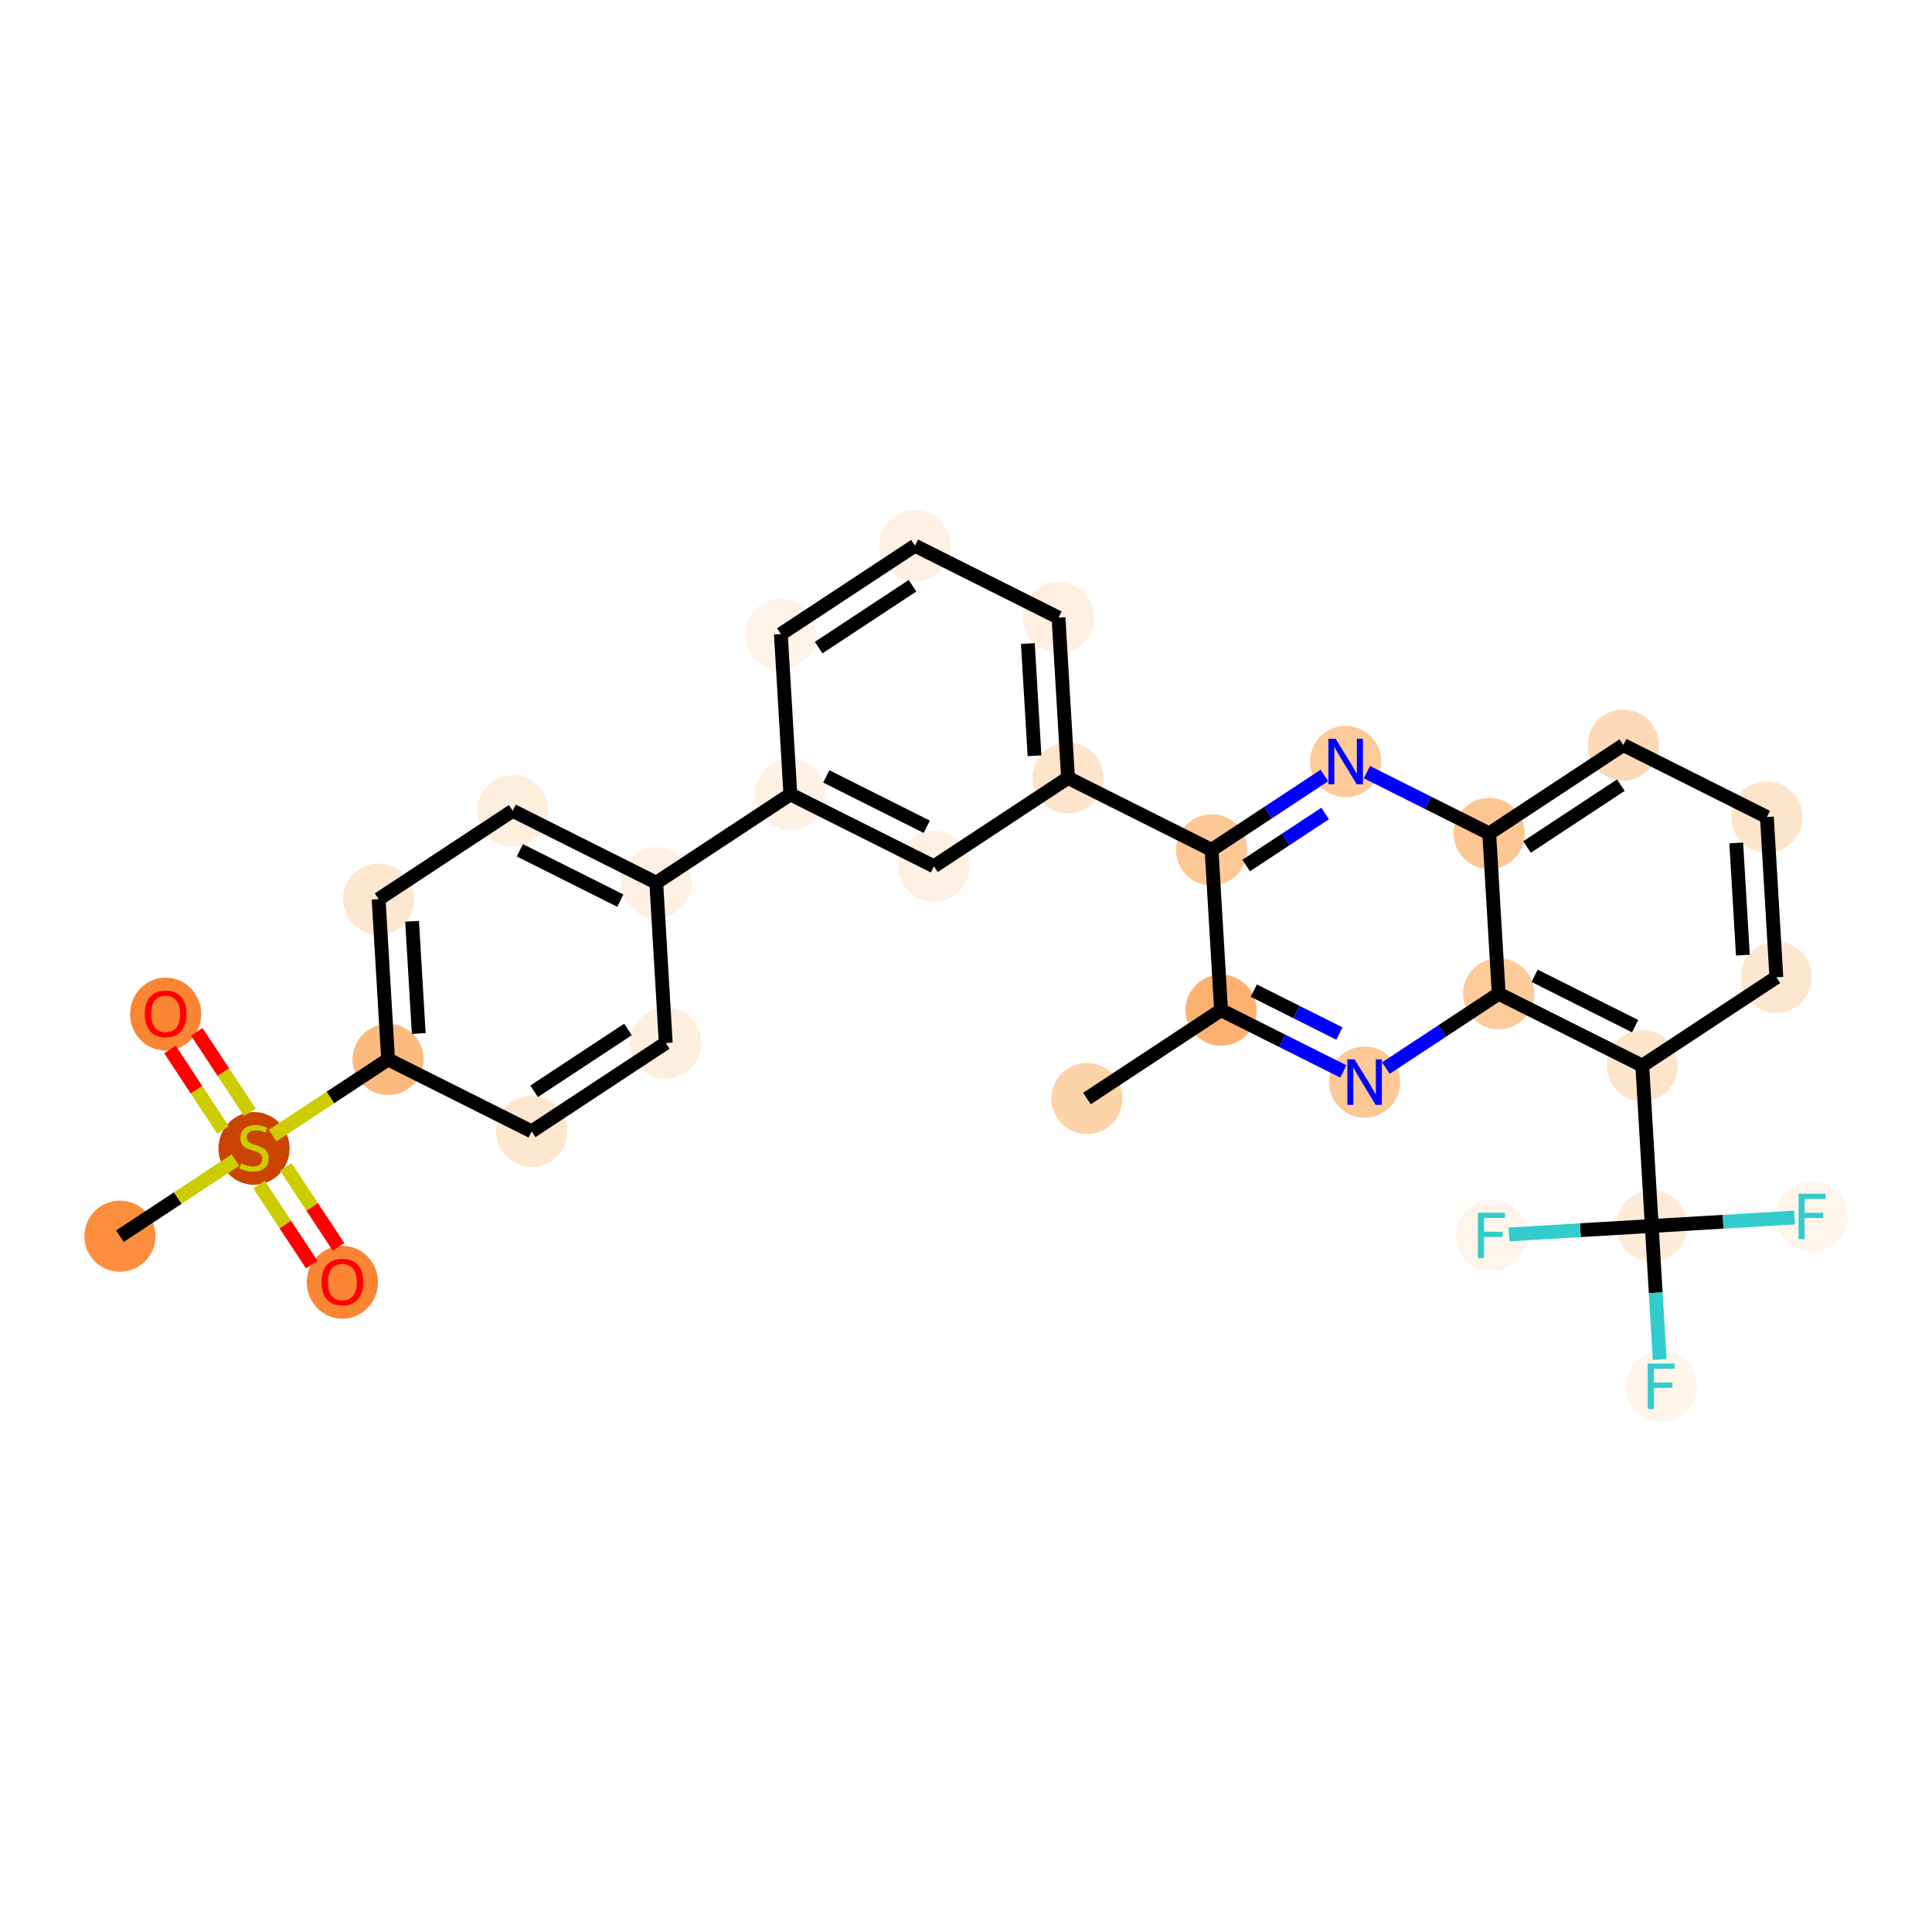 <?xml version='1.0' encoding='iso-8859-1'?>
<svg version='1.1' baseProfile='full'
              xmlns='http://www.w3.org/2000/svg'
                      xmlns:rdkit='http://www.rdkit.org/xml'
                      xmlns:xlink='http://www.w3.org/1999/xlink'
                  xml:space='preserve'
width='280px' height='280px' viewBox='0 0 280 280'>
<!-- END OF HEADER -->
<rect style='opacity:1.0;fill:#FFFFFF;stroke:none' width='280' height='280' x='0' y='0'> </rect>
<ellipse cx='157.532' cy='159.207' rx='4.655' ry='4.655'  style='fill:#FDD3A8;fill-rule:evenodd;stroke:#FDD3A8;stroke-width:1.0px;stroke-linecap:butt;stroke-linejoin:miter;stroke-opacity:1' />
<ellipse cx='176.965' cy='146.4' rx='4.655' ry='4.655'  style='fill:#FDB171;fill-rule:evenodd;stroke:#FDB171;stroke-width:1.0px;stroke-linecap:butt;stroke-linejoin:miter;stroke-opacity:1' />
<ellipse cx='197.772' cy='156.826' rx='4.655' ry='4.66'  style='fill:#FDC895;fill-rule:evenodd;stroke:#FDC895;stroke-width:1.0px;stroke-linecap:butt;stroke-linejoin:miter;stroke-opacity:1' />
<ellipse cx='217.204' cy='144.019' rx='4.655' ry='4.655'  style='fill:#FDCB9A;fill-rule:evenodd;stroke:#FDCB9A;stroke-width:1.0px;stroke-linecap:butt;stroke-linejoin:miter;stroke-opacity:1' />
<ellipse cx='238.011' cy='154.445' rx='4.655' ry='4.655'  style='fill:#FDE5CC;fill-rule:evenodd;stroke:#FDE5CC;stroke-width:1.0px;stroke-linecap:butt;stroke-linejoin:miter;stroke-opacity:1' />
<ellipse cx='239.386' cy='177.677' rx='4.655' ry='4.655'  style='fill:#FEECD9;fill-rule:evenodd;stroke:#FEECD9;stroke-width:1.0px;stroke-linecap:butt;stroke-linejoin:miter;stroke-opacity:1' />
<ellipse cx='240.761' cy='200.909' rx='4.655' ry='4.66'  style='fill:#FFF5EB;fill-rule:evenodd;stroke:#FFF5EB;stroke-width:1.0px;stroke-linecap:butt;stroke-linejoin:miter;stroke-opacity:1' />
<ellipse cx='262.618' cy='176.302' rx='4.655' ry='4.66'  style='fill:#FFF5EB;fill-rule:evenodd;stroke:#FFF5EB;stroke-width:1.0px;stroke-linecap:butt;stroke-linejoin:miter;stroke-opacity:1' />
<ellipse cx='216.154' cy='179.052' rx='4.655' ry='4.66'  style='fill:#FFF5EB;fill-rule:evenodd;stroke:#FFF5EB;stroke-width:1.0px;stroke-linecap:butt;stroke-linejoin:miter;stroke-opacity:1' />
<ellipse cx='257.444' cy='141.638' rx='4.655' ry='4.655'  style='fill:#FEE7D1;fill-rule:evenodd;stroke:#FEE7D1;stroke-width:1.0px;stroke-linecap:butt;stroke-linejoin:miter;stroke-opacity:1' />
<ellipse cx='256.069' cy='118.406' rx='4.655' ry='4.655'  style='fill:#FDE5CC;fill-rule:evenodd;stroke:#FDE5CC;stroke-width:1.0px;stroke-linecap:butt;stroke-linejoin:miter;stroke-opacity:1' />
<ellipse cx='235.262' cy='107.98' rx='4.655' ry='4.655'  style='fill:#FDDAB7;fill-rule:evenodd;stroke:#FDDAB7;stroke-width:1.0px;stroke-linecap:butt;stroke-linejoin:miter;stroke-opacity:1' />
<ellipse cx='215.829' cy='120.787' rx='4.655' ry='4.655'  style='fill:#FDC793;fill-rule:evenodd;stroke:#FDC793;stroke-width:1.0px;stroke-linecap:butt;stroke-linejoin:miter;stroke-opacity:1' />
<ellipse cx='195.022' cy='110.362' rx='4.655' ry='4.66'  style='fill:#FDCA98;fill-rule:evenodd;stroke:#FDCA98;stroke-width:1.0px;stroke-linecap:butt;stroke-linejoin:miter;stroke-opacity:1' />
<ellipse cx='175.59' cy='123.168' rx='4.655' ry='4.655'  style='fill:#FDC895;fill-rule:evenodd;stroke:#FDC895;stroke-width:1.0px;stroke-linecap:butt;stroke-linejoin:miter;stroke-opacity:1' />
<ellipse cx='154.783' cy='112.743' rx='4.655' ry='4.655'  style='fill:#FDE4CB;fill-rule:evenodd;stroke:#FDE4CB;stroke-width:1.0px;stroke-linecap:butt;stroke-linejoin:miter;stroke-opacity:1' />
<ellipse cx='153.408' cy='89.51' rx='4.655' ry='4.655'  style='fill:#FEEFE0;fill-rule:evenodd;stroke:#FEEFE0;stroke-width:1.0px;stroke-linecap:butt;stroke-linejoin:miter;stroke-opacity:1' />
<ellipse cx='132.601' cy='79.085' rx='4.655' ry='4.655'  style='fill:#FEF1E4;fill-rule:evenodd;stroke:#FEF1E4;stroke-width:1.0px;stroke-linecap:butt;stroke-linejoin:miter;stroke-opacity:1' />
<ellipse cx='113.169' cy='91.891' rx='4.655' ry='4.655'  style='fill:#FEF4EA;fill-rule:evenodd;stroke:#FEF4EA;stroke-width:1.0px;stroke-linecap:butt;stroke-linejoin:miter;stroke-opacity:1' />
<ellipse cx='114.544' cy='115.124' rx='4.655' ry='4.655'  style='fill:#FEF2E5;fill-rule:evenodd;stroke:#FEF2E5;stroke-width:1.0px;stroke-linecap:butt;stroke-linejoin:miter;stroke-opacity:1' />
<ellipse cx='95.111' cy='127.93' rx='4.655' ry='4.655'  style='fill:#FEF1E3;fill-rule:evenodd;stroke:#FEF1E3;stroke-width:1.0px;stroke-linecap:butt;stroke-linejoin:miter;stroke-opacity:1' />
<ellipse cx='74.304' cy='117.505' rx='4.655' ry='4.655'  style='fill:#FEEEDE;fill-rule:evenodd;stroke:#FEEEDE;stroke-width:1.0px;stroke-linecap:butt;stroke-linejoin:miter;stroke-opacity:1' />
<ellipse cx='54.872' cy='130.311' rx='4.655' ry='4.655'  style='fill:#FEE7D0;fill-rule:evenodd;stroke:#FEE7D0;stroke-width:1.0px;stroke-linecap:butt;stroke-linejoin:miter;stroke-opacity:1' />
<ellipse cx='56.247' cy='153.544' rx='4.655' ry='4.655'  style='fill:#FDBA7F;fill-rule:evenodd;stroke:#FDBA7F;stroke-width:1.0px;stroke-linecap:butt;stroke-linejoin:miter;stroke-opacity:1' />
<ellipse cx='36.814' cy='166.439' rx='4.655' ry='4.772'  style='fill:#CB4301;fill-rule:evenodd;stroke:#CB4301;stroke-width:1.0px;stroke-linecap:butt;stroke-linejoin:miter;stroke-opacity:1' />
<ellipse cx='17.382' cy='179.157' rx='4.655' ry='4.655'  style='fill:#FD8E3E;fill-rule:evenodd;stroke:#FD8E3E;stroke-width:1.0px;stroke-linecap:butt;stroke-linejoin:miter;stroke-opacity:1' />
<ellipse cx='49.621' cy='185.834' rx='4.655' ry='4.786'  style='fill:#FA8533;fill-rule:evenodd;stroke:#FA8533;stroke-width:1.0px;stroke-linecap:butt;stroke-linejoin:miter;stroke-opacity:1' />
<ellipse cx='24.008' cy='146.969' rx='4.655' ry='4.786'  style='fill:#FA8533;fill-rule:evenodd;stroke:#FA8533;stroke-width:1.0px;stroke-linecap:butt;stroke-linejoin:miter;stroke-opacity:1' />
<ellipse cx='77.054' cy='163.969' rx='4.655' ry='4.655'  style='fill:#FEE7D0;fill-rule:evenodd;stroke:#FEE7D0;stroke-width:1.0px;stroke-linecap:butt;stroke-linejoin:miter;stroke-opacity:1' />
<ellipse cx='96.486' cy='151.162' rx='4.655' ry='4.655'  style='fill:#FEEEDE;fill-rule:evenodd;stroke:#FEEEDE;stroke-width:1.0px;stroke-linecap:butt;stroke-linejoin:miter;stroke-opacity:1' />
<ellipse cx='135.351' cy='125.549' rx='4.655' ry='4.655'  style='fill:#FEF0E2;fill-rule:evenodd;stroke:#FEF0E2;stroke-width:1.0px;stroke-linecap:butt;stroke-linejoin:miter;stroke-opacity:1' />
<path class='bond-0 atom-0 atom-1' d='M 157.532,159.207 L 176.965,146.4' style='fill:none;fill-rule:evenodd;stroke:#000000;stroke-width:2.0px;stroke-linecap:butt;stroke-linejoin:miter;stroke-opacity:1' />
<path class='bond-1 atom-1 atom-2' d='M 176.965,146.4 L 185.828,150.841' style='fill:none;fill-rule:evenodd;stroke:#000000;stroke-width:2.0px;stroke-linecap:butt;stroke-linejoin:miter;stroke-opacity:1' />
<path class='bond-1 atom-1 atom-2' d='M 185.828,150.841 L 194.69,155.282' style='fill:none;fill-rule:evenodd;stroke:#0000FF;stroke-width:2.0px;stroke-linecap:butt;stroke-linejoin:miter;stroke-opacity:1' />
<path class='bond-1 atom-1 atom-2' d='M 181.709,143.571 L 187.913,146.68' style='fill:none;fill-rule:evenodd;stroke:#000000;stroke-width:2.0px;stroke-linecap:butt;stroke-linejoin:miter;stroke-opacity:1' />
<path class='bond-1 atom-1 atom-2' d='M 187.913,146.68 L 194.117,149.788' style='fill:none;fill-rule:evenodd;stroke:#0000FF;stroke-width:2.0px;stroke-linecap:butt;stroke-linejoin:miter;stroke-opacity:1' />
<path class='bond-30 atom-14 atom-1' d='M 175.59,123.168 L 176.965,146.4' style='fill:none;fill-rule:evenodd;stroke:#000000;stroke-width:2.0px;stroke-linecap:butt;stroke-linejoin:miter;stroke-opacity:1' />
<path class='bond-2 atom-2 atom-3' d='M 200.853,154.795 L 209.029,149.407' style='fill:none;fill-rule:evenodd;stroke:#0000FF;stroke-width:2.0px;stroke-linecap:butt;stroke-linejoin:miter;stroke-opacity:1' />
<path class='bond-2 atom-2 atom-3' d='M 209.029,149.407 L 217.204,144.019' style='fill:none;fill-rule:evenodd;stroke:#000000;stroke-width:2.0px;stroke-linecap:butt;stroke-linejoin:miter;stroke-opacity:1' />
<path class='bond-3 atom-3 atom-4' d='M 217.204,144.019 L 238.011,154.445' style='fill:none;fill-rule:evenodd;stroke:#000000;stroke-width:2.0px;stroke-linecap:butt;stroke-linejoin:miter;stroke-opacity:1' />
<path class='bond-3 atom-3 atom-4' d='M 222.41,141.422 L 236.975,148.72' style='fill:none;fill-rule:evenodd;stroke:#000000;stroke-width:2.0px;stroke-linecap:butt;stroke-linejoin:miter;stroke-opacity:1' />
<path class='bond-32 atom-12 atom-3' d='M 215.829,120.787 L 217.204,144.019' style='fill:none;fill-rule:evenodd;stroke:#000000;stroke-width:2.0px;stroke-linecap:butt;stroke-linejoin:miter;stroke-opacity:1' />
<path class='bond-4 atom-4 atom-5' d='M 238.011,154.445 L 239.386,177.677' style='fill:none;fill-rule:evenodd;stroke:#000000;stroke-width:2.0px;stroke-linecap:butt;stroke-linejoin:miter;stroke-opacity:1' />
<path class='bond-8 atom-4 atom-9' d='M 238.011,154.445 L 257.444,141.638' style='fill:none;fill-rule:evenodd;stroke:#000000;stroke-width:2.0px;stroke-linecap:butt;stroke-linejoin:miter;stroke-opacity:1' />
<path class='bond-5 atom-5 atom-6' d='M 239.386,177.677 L 239.959,187.355' style='fill:none;fill-rule:evenodd;stroke:#000000;stroke-width:2.0px;stroke-linecap:butt;stroke-linejoin:miter;stroke-opacity:1' />
<path class='bond-5 atom-5 atom-6' d='M 239.959,187.355 L 240.531,197.032' style='fill:none;fill-rule:evenodd;stroke:#33CCCC;stroke-width:2.0px;stroke-linecap:butt;stroke-linejoin:miter;stroke-opacity:1' />
<path class='bond-6 atom-5 atom-7' d='M 239.386,177.677 L 249.731,177.065' style='fill:none;fill-rule:evenodd;stroke:#000000;stroke-width:2.0px;stroke-linecap:butt;stroke-linejoin:miter;stroke-opacity:1' />
<path class='bond-6 atom-5 atom-7' d='M 249.731,177.065 L 260.077,176.453' style='fill:none;fill-rule:evenodd;stroke:#33CCCC;stroke-width:2.0px;stroke-linecap:butt;stroke-linejoin:miter;stroke-opacity:1' />
<path class='bond-7 atom-5 atom-8' d='M 239.386,177.677 L 229.041,178.289' style='fill:none;fill-rule:evenodd;stroke:#000000;stroke-width:2.0px;stroke-linecap:butt;stroke-linejoin:miter;stroke-opacity:1' />
<path class='bond-7 atom-5 atom-8' d='M 229.041,178.289 L 218.695,178.901' style='fill:none;fill-rule:evenodd;stroke:#33CCCC;stroke-width:2.0px;stroke-linecap:butt;stroke-linejoin:miter;stroke-opacity:1' />
<path class='bond-9 atom-9 atom-10' d='M 257.444,141.638 L 256.069,118.406' style='fill:none;fill-rule:evenodd;stroke:#000000;stroke-width:2.0px;stroke-linecap:butt;stroke-linejoin:miter;stroke-opacity:1' />
<path class='bond-9 atom-9 atom-10' d='M 252.591,138.428 L 251.629,122.166' style='fill:none;fill-rule:evenodd;stroke:#000000;stroke-width:2.0px;stroke-linecap:butt;stroke-linejoin:miter;stroke-opacity:1' />
<path class='bond-10 atom-10 atom-11' d='M 256.069,118.406 L 235.262,107.98' style='fill:none;fill-rule:evenodd;stroke:#000000;stroke-width:2.0px;stroke-linecap:butt;stroke-linejoin:miter;stroke-opacity:1' />
<path class='bond-11 atom-11 atom-12' d='M 235.262,107.98 L 215.829,120.787' style='fill:none;fill-rule:evenodd;stroke:#000000;stroke-width:2.0px;stroke-linecap:butt;stroke-linejoin:miter;stroke-opacity:1' />
<path class='bond-11 atom-11 atom-12' d='M 234.908,113.788 L 221.306,122.753' style='fill:none;fill-rule:evenodd;stroke:#000000;stroke-width:2.0px;stroke-linecap:butt;stroke-linejoin:miter;stroke-opacity:1' />
<path class='bond-12 atom-12 atom-13' d='M 215.829,120.787 L 206.967,116.346' style='fill:none;fill-rule:evenodd;stroke:#000000;stroke-width:2.0px;stroke-linecap:butt;stroke-linejoin:miter;stroke-opacity:1' />
<path class='bond-12 atom-12 atom-13' d='M 206.967,116.346 L 198.104,111.905' style='fill:none;fill-rule:evenodd;stroke:#0000FF;stroke-width:2.0px;stroke-linecap:butt;stroke-linejoin:miter;stroke-opacity:1' />
<path class='bond-13 atom-13 atom-14' d='M 191.941,112.392 L 183.766,117.78' style='fill:none;fill-rule:evenodd;stroke:#0000FF;stroke-width:2.0px;stroke-linecap:butt;stroke-linejoin:miter;stroke-opacity:1' />
<path class='bond-13 atom-13 atom-14' d='M 183.766,117.78 L 175.59,123.168' style='fill:none;fill-rule:evenodd;stroke:#000000;stroke-width:2.0px;stroke-linecap:butt;stroke-linejoin:miter;stroke-opacity:1' />
<path class='bond-13 atom-13 atom-14' d='M 192.05,117.895 L 186.327,121.667' style='fill:none;fill-rule:evenodd;stroke:#0000FF;stroke-width:2.0px;stroke-linecap:butt;stroke-linejoin:miter;stroke-opacity:1' />
<path class='bond-13 atom-13 atom-14' d='M 186.327,121.667 L 180.604,125.438' style='fill:none;fill-rule:evenodd;stroke:#000000;stroke-width:2.0px;stroke-linecap:butt;stroke-linejoin:miter;stroke-opacity:1' />
<path class='bond-14 atom-14 atom-15' d='M 175.59,123.168 L 154.783,112.743' style='fill:none;fill-rule:evenodd;stroke:#000000;stroke-width:2.0px;stroke-linecap:butt;stroke-linejoin:miter;stroke-opacity:1' />
<path class='bond-15 atom-15 atom-16' d='M 154.783,112.743 L 153.408,89.51' style='fill:none;fill-rule:evenodd;stroke:#000000;stroke-width:2.0px;stroke-linecap:butt;stroke-linejoin:miter;stroke-opacity:1' />
<path class='bond-15 atom-15 atom-16' d='M 149.93,109.533 L 148.968,93.27' style='fill:none;fill-rule:evenodd;stroke:#000000;stroke-width:2.0px;stroke-linecap:butt;stroke-linejoin:miter;stroke-opacity:1' />
<path class='bond-31 atom-30 atom-15' d='M 135.351,125.549 L 154.783,112.743' style='fill:none;fill-rule:evenodd;stroke:#000000;stroke-width:2.0px;stroke-linecap:butt;stroke-linejoin:miter;stroke-opacity:1' />
<path class='bond-16 atom-16 atom-17' d='M 153.408,89.51 L 132.601,79.085' style='fill:none;fill-rule:evenodd;stroke:#000000;stroke-width:2.0px;stroke-linecap:butt;stroke-linejoin:miter;stroke-opacity:1' />
<path class='bond-17 atom-17 atom-18' d='M 132.601,79.085 L 113.169,91.891' style='fill:none;fill-rule:evenodd;stroke:#000000;stroke-width:2.0px;stroke-linecap:butt;stroke-linejoin:miter;stroke-opacity:1' />
<path class='bond-17 atom-17 atom-18' d='M 132.248,84.892 L 118.645,93.857' style='fill:none;fill-rule:evenodd;stroke:#000000;stroke-width:2.0px;stroke-linecap:butt;stroke-linejoin:miter;stroke-opacity:1' />
<path class='bond-18 atom-18 atom-19' d='M 113.169,91.891 L 114.544,115.124' style='fill:none;fill-rule:evenodd;stroke:#000000;stroke-width:2.0px;stroke-linecap:butt;stroke-linejoin:miter;stroke-opacity:1' />
<path class='bond-19 atom-19 atom-20' d='M 114.544,115.124 L 95.111,127.93' style='fill:none;fill-rule:evenodd;stroke:#000000;stroke-width:2.0px;stroke-linecap:butt;stroke-linejoin:miter;stroke-opacity:1' />
<path class='bond-29 atom-19 atom-30' d='M 114.544,115.124 L 135.351,125.549' style='fill:none;fill-rule:evenodd;stroke:#000000;stroke-width:2.0px;stroke-linecap:butt;stroke-linejoin:miter;stroke-opacity:1' />
<path class='bond-29 atom-19 atom-30' d='M 119.75,112.526 L 134.315,119.824' style='fill:none;fill-rule:evenodd;stroke:#000000;stroke-width:2.0px;stroke-linecap:butt;stroke-linejoin:miter;stroke-opacity:1' />
<path class='bond-20 atom-20 atom-21' d='M 95.111,127.93 L 74.304,117.505' style='fill:none;fill-rule:evenodd;stroke:#000000;stroke-width:2.0px;stroke-linecap:butt;stroke-linejoin:miter;stroke-opacity:1' />
<path class='bond-20 atom-20 atom-21' d='M 89.905,130.528 L 75.34,123.23' style='fill:none;fill-rule:evenodd;stroke:#000000;stroke-width:2.0px;stroke-linecap:butt;stroke-linejoin:miter;stroke-opacity:1' />
<path class='bond-33 atom-29 atom-20' d='M 96.486,151.162 L 95.111,127.93' style='fill:none;fill-rule:evenodd;stroke:#000000;stroke-width:2.0px;stroke-linecap:butt;stroke-linejoin:miter;stroke-opacity:1' />
<path class='bond-21 atom-21 atom-22' d='M 74.304,117.505 L 54.872,130.311' style='fill:none;fill-rule:evenodd;stroke:#000000;stroke-width:2.0px;stroke-linecap:butt;stroke-linejoin:miter;stroke-opacity:1' />
<path class='bond-22 atom-22 atom-23' d='M 54.872,130.311 L 56.247,153.544' style='fill:none;fill-rule:evenodd;stroke:#000000;stroke-width:2.0px;stroke-linecap:butt;stroke-linejoin:miter;stroke-opacity:1' />
<path class='bond-22 atom-22 atom-23' d='M 59.724,133.521 L 60.687,149.784' style='fill:none;fill-rule:evenodd;stroke:#000000;stroke-width:2.0px;stroke-linecap:butt;stroke-linejoin:miter;stroke-opacity:1' />
<path class='bond-23 atom-23 atom-24' d='M 56.247,153.544 L 47.878,159.059' style='fill:none;fill-rule:evenodd;stroke:#000000;stroke-width:2.0px;stroke-linecap:butt;stroke-linejoin:miter;stroke-opacity:1' />
<path class='bond-23 atom-23 atom-24' d='M 47.878,159.059 L 39.509,164.574' style='fill:none;fill-rule:evenodd;stroke:#CCCC00;stroke-width:2.0px;stroke-linecap:butt;stroke-linejoin:miter;stroke-opacity:1' />
<path class='bond-27 atom-23 atom-28' d='M 56.247,153.544 L 77.054,163.969' style='fill:none;fill-rule:evenodd;stroke:#000000;stroke-width:2.0px;stroke-linecap:butt;stroke-linejoin:miter;stroke-opacity:1' />
<path class='bond-24 atom-24 atom-25' d='M 34.119,168.126 L 25.75,173.642' style='fill:none;fill-rule:evenodd;stroke:#CCCC00;stroke-width:2.0px;stroke-linecap:butt;stroke-linejoin:miter;stroke-opacity:1' />
<path class='bond-24 atom-24 atom-25' d='M 25.75,173.642 L 17.382,179.157' style='fill:none;fill-rule:evenodd;stroke:#000000;stroke-width:2.0px;stroke-linecap:butt;stroke-linejoin:miter;stroke-opacity:1' />
<path class='bond-25 atom-24 atom-26' d='M 37.537,171.676 L 41.357,177.473' style='fill:none;fill-rule:evenodd;stroke:#CCCC00;stroke-width:2.0px;stroke-linecap:butt;stroke-linejoin:miter;stroke-opacity:1' />
<path class='bond-25 atom-24 atom-26' d='M 41.357,177.473 L 45.178,183.27' style='fill:none;fill-rule:evenodd;stroke:#FF0000;stroke-width:2.0px;stroke-linecap:butt;stroke-linejoin:miter;stroke-opacity:1' />
<path class='bond-25 atom-24 atom-26' d='M 41.423,169.114 L 45.244,174.911' style='fill:none;fill-rule:evenodd;stroke:#CCCC00;stroke-width:2.0px;stroke-linecap:butt;stroke-linejoin:miter;stroke-opacity:1' />
<path class='bond-25 atom-24 atom-26' d='M 45.244,174.911 L 49.064,180.708' style='fill:none;fill-rule:evenodd;stroke:#FF0000;stroke-width:2.0px;stroke-linecap:butt;stroke-linejoin:miter;stroke-opacity:1' />
<path class='bond-26 atom-24 atom-27' d='M 36.208,161.202 L 32.365,155.37' style='fill:none;fill-rule:evenodd;stroke:#CCCC00;stroke-width:2.0px;stroke-linecap:butt;stroke-linejoin:miter;stroke-opacity:1' />
<path class='bond-26 atom-24 atom-27' d='M 32.365,155.37 L 28.522,149.538' style='fill:none;fill-rule:evenodd;stroke:#FF0000;stroke-width:2.0px;stroke-linecap:butt;stroke-linejoin:miter;stroke-opacity:1' />
<path class='bond-26 atom-24 atom-27' d='M 32.322,163.763 L 28.479,157.931' style='fill:none;fill-rule:evenodd;stroke:#CCCC00;stroke-width:2.0px;stroke-linecap:butt;stroke-linejoin:miter;stroke-opacity:1' />
<path class='bond-26 atom-24 atom-27' d='M 28.479,157.931 L 24.635,152.1' style='fill:none;fill-rule:evenodd;stroke:#FF0000;stroke-width:2.0px;stroke-linecap:butt;stroke-linejoin:miter;stroke-opacity:1' />
<path class='bond-28 atom-28 atom-29' d='M 77.054,163.969 L 96.486,151.162' style='fill:none;fill-rule:evenodd;stroke:#000000;stroke-width:2.0px;stroke-linecap:butt;stroke-linejoin:miter;stroke-opacity:1' />
<path class='bond-28 atom-28 atom-29' d='M 77.407,158.162 L 91.01,149.197' style='fill:none;fill-rule:evenodd;stroke:#000000;stroke-width:2.0px;stroke-linecap:butt;stroke-linejoin:miter;stroke-opacity:1' />
<path  class='atom-2' d='M 196.315 153.531
L 198.475 157.021
Q 198.689 157.366, 199.033 157.99
Q 199.378 158.613, 199.396 158.651
L 199.396 153.531
L 200.271 153.531
L 200.271 160.121
L 199.368 160.121
L 197.05 156.305
Q 196.78 155.858, 196.492 155.346
Q 196.213 154.834, 196.129 154.676
L 196.129 160.121
L 195.272 160.121
L 195.272 153.531
L 196.315 153.531
' fill='#0000FF'/>
<path  class='atom-6' d='M 238.801 197.614
L 242.72 197.614
L 242.72 198.368
L 239.685 198.368
L 239.685 200.369
L 242.385 200.369
L 242.385 201.133
L 239.685 201.133
L 239.685 204.205
L 238.801 204.205
L 238.801 197.614
' fill='#33CCCC'/>
<path  class='atom-7' d='M 260.659 173.007
L 264.578 173.007
L 264.578 173.761
L 261.543 173.761
L 261.543 175.763
L 264.243 175.763
L 264.243 176.526
L 261.543 176.526
L 261.543 179.598
L 260.659 179.598
L 260.659 173.007
' fill='#33CCCC'/>
<path  class='atom-8' d='M 214.194 175.756
L 218.113 175.756
L 218.113 176.51
L 215.078 176.51
L 215.078 178.512
L 217.778 178.512
L 217.778 179.275
L 215.078 179.275
L 215.078 182.347
L 214.194 182.347
L 214.194 175.756
' fill='#33CCCC'/>
<path  class='atom-13' d='M 193.566 107.066
L 195.725 110.557
Q 195.939 110.901, 196.284 111.525
Q 196.628 112.149, 196.647 112.186
L 196.647 107.066
L 197.522 107.066
L 197.522 113.657
L 196.619 113.657
L 194.301 109.84
Q 194.031 109.393, 193.742 108.881
Q 193.463 108.369, 193.379 108.211
L 193.379 113.657
L 192.523 113.657
L 192.523 107.066
L 193.566 107.066
' fill='#0000FF'/>
<path  class='atom-24' d='M 34.952 168.612
Q 35.027 168.64, 35.334 168.771
Q 35.641 168.901, 35.976 168.985
Q 36.321 169.059, 36.656 169.059
Q 37.28 169.059, 37.643 168.761
Q 38.006 168.454, 38.006 167.923
Q 38.006 167.56, 37.82 167.337
Q 37.643 167.114, 37.363 166.993
Q 37.084 166.871, 36.619 166.732
Q 36.032 166.555, 35.678 166.387
Q 35.334 166.22, 35.083 165.866
Q 34.841 165.512, 34.841 164.917
Q 34.841 164.088, 35.399 163.576
Q 35.967 163.064, 37.084 163.064
Q 37.847 163.064, 38.713 163.427
L 38.499 164.144
Q 37.708 163.818, 37.112 163.818
Q 36.47 163.818, 36.116 164.088
Q 35.762 164.349, 35.772 164.805
Q 35.772 165.159, 35.948 165.373
Q 36.135 165.587, 36.395 165.708
Q 36.665 165.829, 37.112 165.968
Q 37.708 166.155, 38.062 166.341
Q 38.415 166.527, 38.667 166.909
Q 38.927 167.281, 38.927 167.923
Q 38.927 168.836, 38.313 169.329
Q 37.708 169.813, 36.693 169.813
Q 36.107 169.813, 35.66 169.683
Q 35.222 169.562, 34.701 169.348
L 34.952 168.612
' fill='#CCCC00'/>
<path  class='atom-26' d='M 46.595 185.801
Q 46.595 184.219, 47.377 183.334
Q 48.159 182.45, 49.621 182.45
Q 51.082 182.45, 51.864 183.334
Q 52.646 184.219, 52.646 185.801
Q 52.646 187.402, 51.855 188.315
Q 51.064 189.218, 49.621 189.218
Q 48.169 189.218, 47.377 188.315
Q 46.595 187.412, 46.595 185.801
M 49.621 188.473
Q 50.626 188.473, 51.166 187.803
Q 51.715 187.123, 51.715 185.801
Q 51.715 184.507, 51.166 183.856
Q 50.626 183.195, 49.621 183.195
Q 48.615 183.195, 48.066 183.846
Q 47.526 184.498, 47.526 185.801
Q 47.526 187.132, 48.066 187.803
Q 48.615 188.473, 49.621 188.473
' fill='#FF0000'/>
<path  class='atom-27' d='M 20.982 146.936
Q 20.982 145.354, 21.764 144.47
Q 22.546 143.585, 24.008 143.585
Q 25.469 143.585, 26.251 144.47
Q 27.033 145.354, 27.033 146.936
Q 27.033 148.538, 26.242 149.45
Q 25.451 150.353, 24.008 150.353
Q 22.555 150.353, 21.764 149.45
Q 20.982 148.547, 20.982 146.936
M 24.008 149.608
Q 25.013 149.608, 25.553 148.938
Q 26.102 148.258, 26.102 146.936
Q 26.102 145.642, 25.553 144.991
Q 25.013 144.33, 24.008 144.33
Q 23.002 144.33, 22.453 144.982
Q 21.913 145.633, 21.913 146.936
Q 21.913 148.268, 22.453 148.938
Q 23.002 149.608, 24.008 149.608
' fill='#FF0000'/>
</svg>
